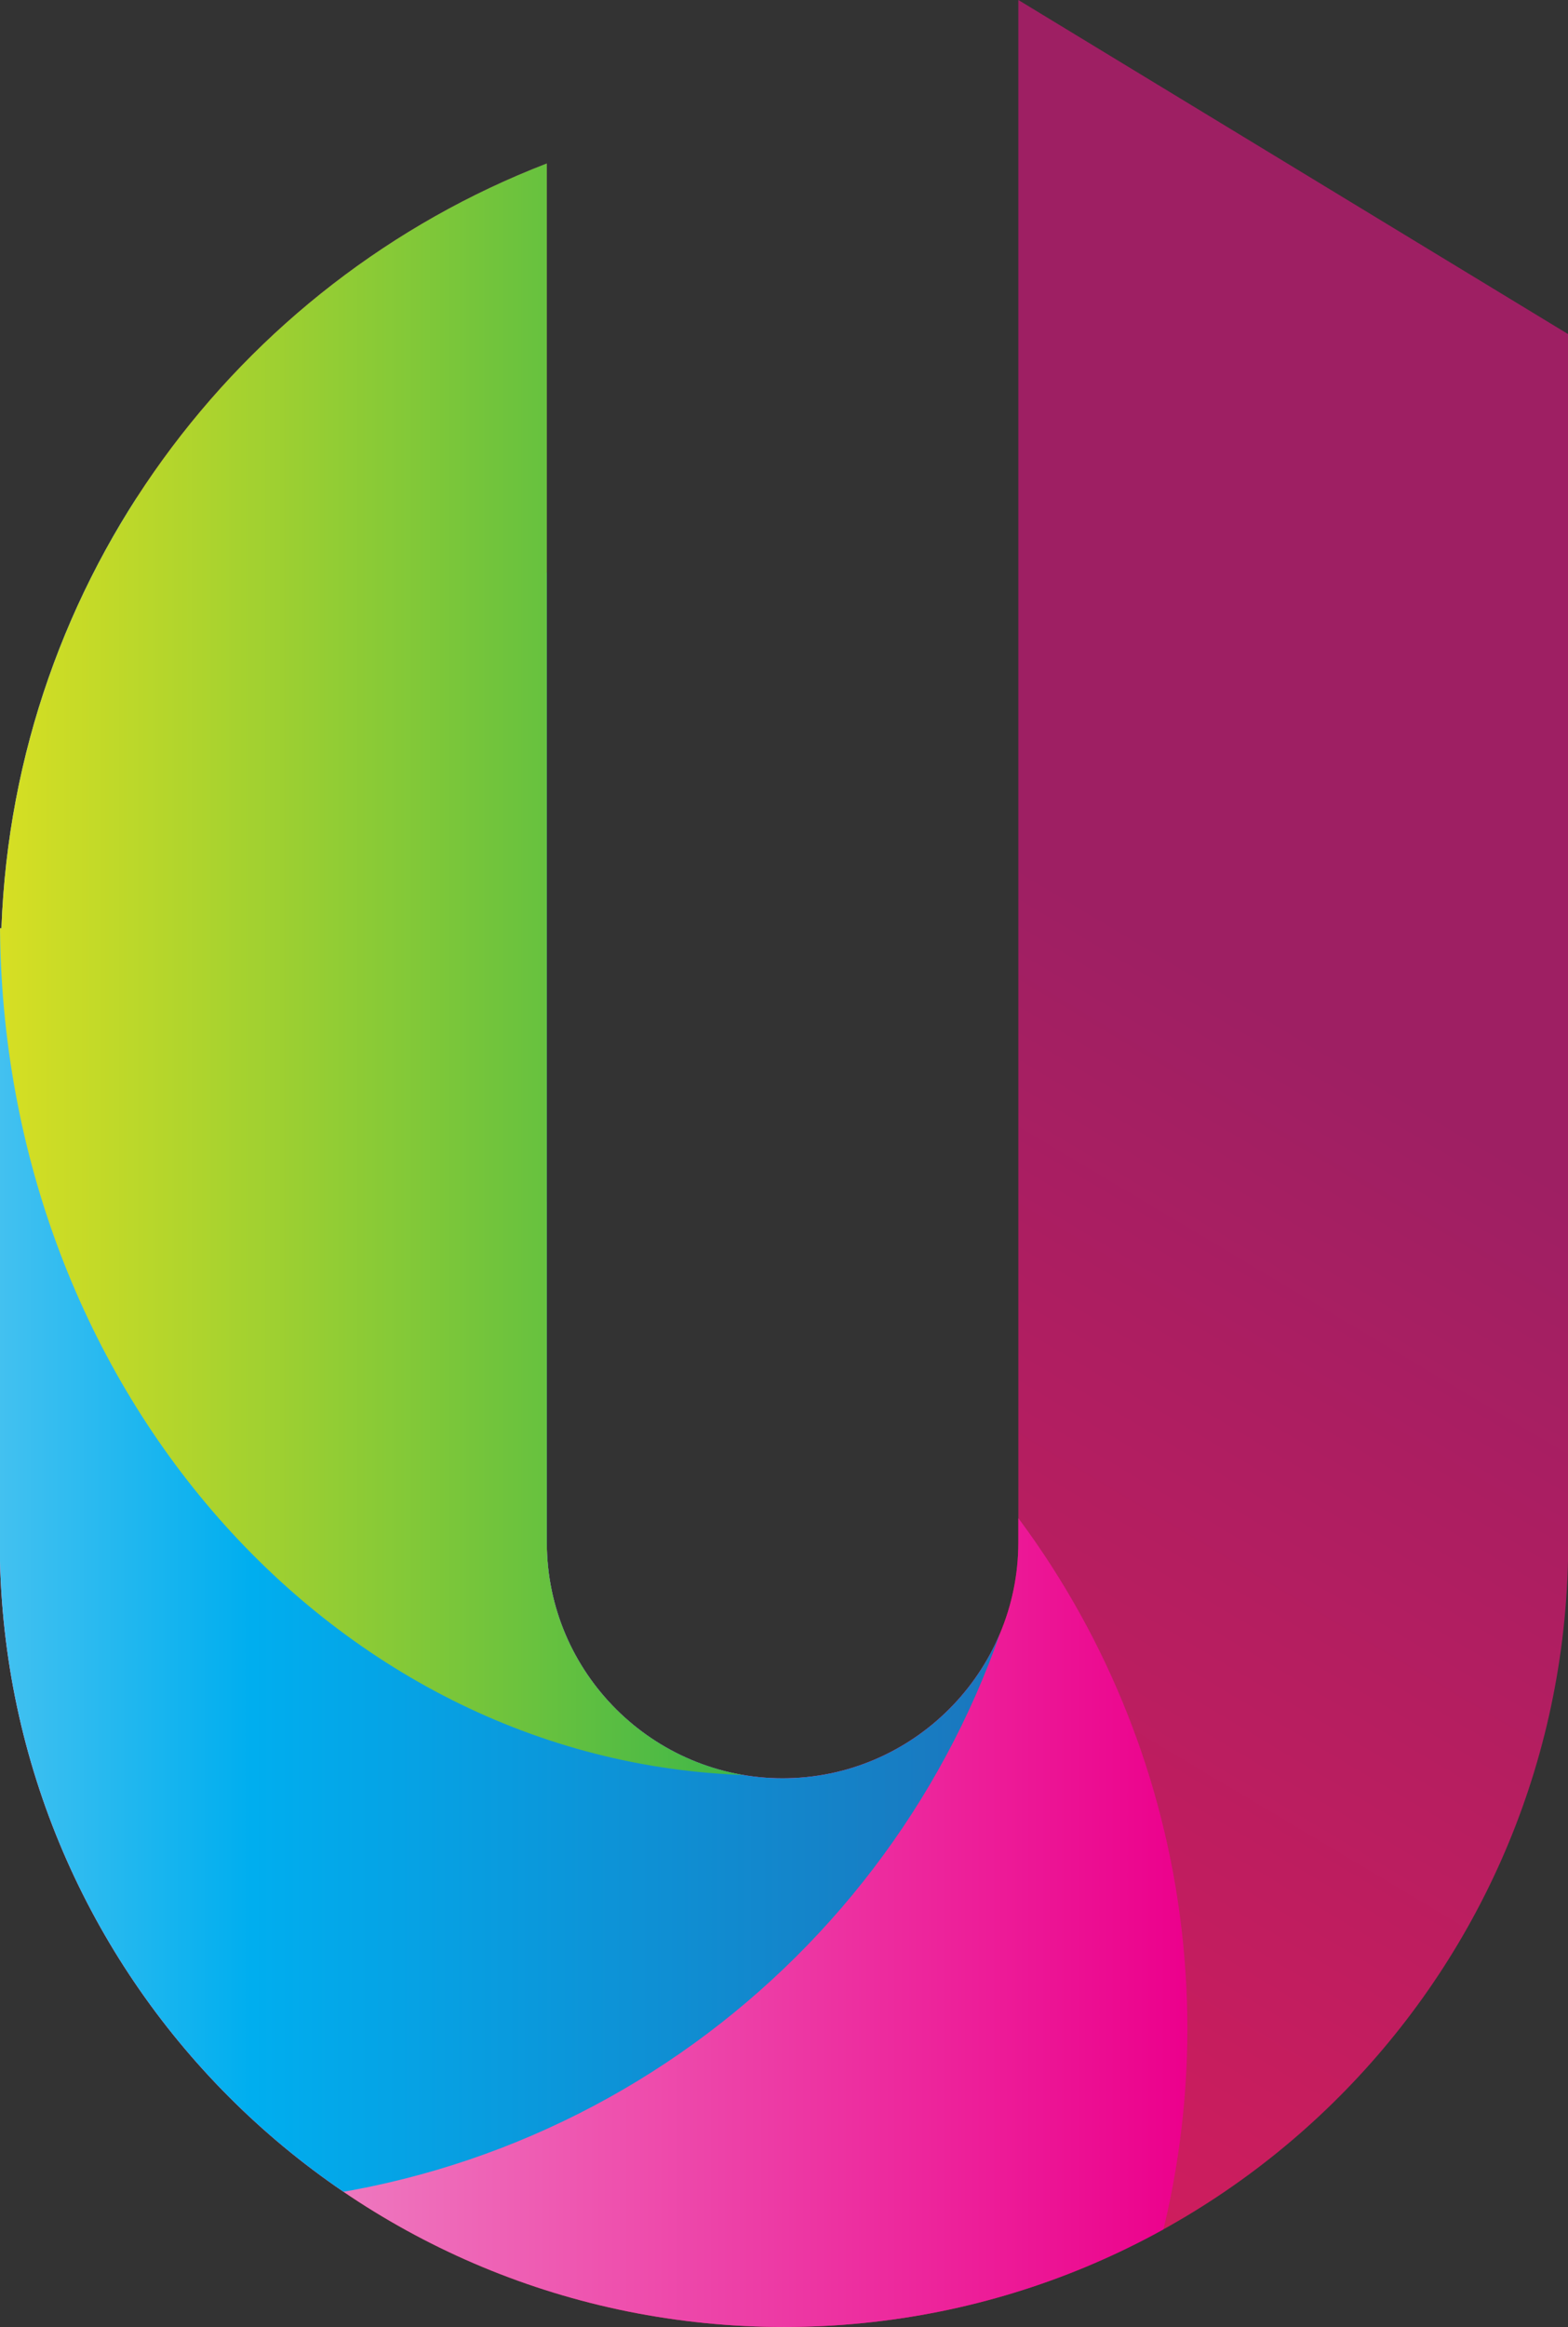 <?xml version="1.0" encoding="utf-8"?>
<!-- Generator: Adobe Illustrator 20.1.0, SVG Export Plug-In . SVG Version: 6.00 Build 0)  -->
<svg version="1.1" id="Ñëîé_1" xmlns="http://www.w3.org/2000/svg" xmlns:xlink="http://www.w3.org/1999/xlink" x="0px" y="0px"
	 viewBox="0 0 110.4 163.7" style="enable-background:new 0 0 110.4 163.7;" xml:space="preserve">
<rect x="0" y="0" width="110.4" height="163.7" fill="#333333" stroke="none"/>
<g>
	<g>
		<defs>
			<path id="SVGID_64_" d="M71.7,0v108.5h0c0,9.1-7.4,16.6-16.6,16.6c-9.1,0-16.6-7.4-16.6-16.6l0,0v-97C16.7,19.9,1,40.7,0.1,65.3
				H0v44.5h0c0.7,29.9,25.1,53.9,55.2,53.9c30.1,0,54.5-24,55.2-53.9h0V23.5L71.7,0z"/>
		</defs>
		<linearGradient id="SVGID_1_" gradientUnits="userSpaceOnUse" x1="21.745" y1="143.517" x2="71.376" y2="60.236">
			<stop  offset="0" style="stop-color:#DA1C5C"/>
			<stop  offset="1" style="stop-color:#9E1F63"/>
		</linearGradient>
		<use xlink:href="#SVGID_64_"  style="overflow:visible;fill:url(#SVGID_1_);"/>
		<clipPath id="SVGID_3_">
			<use xlink:href="#SVGID_64_"  style="overflow:visible;"/>
		</clipPath>
		<linearGradient id="SVGID_4_" gradientUnits="userSpaceOnUse" x1="-36.593" y1="142.695" x2="83.596" y2="142.695">
			<stop  offset="0" style="stop-color:#F1F2F2"/>
			<stop  offset="1" style="stop-color:#EC008C"/>
		</linearGradient>
		<circle style="clip-path:url(#SVGID_3_);fill:url(#SVGID_4_);" cx="23.5" cy="142.7" r="60.1"/>
		<linearGradient id="SVGID_5_" gradientUnits="userSpaceOnUse" x1="-46.371" y1="95.062" x2="71.217" y2="95.062">
			<stop  offset="0" style="stop-color:#F1F2F2"/>
			<stop  offset="0.545" style="stop-color:#00AEEF"/>
			<stop  offset="1" style="stop-color:#1B75BC"/>
		</linearGradient>
		<path style="clip-path:url(#SVGID_3_);fill:url(#SVGID_5_);" d="M46.7,112.6V44.8c-9.5-6.2-20.8-9.9-33-9.9
			c-33.2,0-60.1,26.9-60.1,60.1c0,33.2,26.9,60.1,60.1,60.1c27.1,0,50-17.9,57.5-42.6H46.7z"/>
		<linearGradient id="SVGID_6_" gradientUnits="userSpaceOnUse" x1="0" y1="64.778" x2="54.1" y2="64.778">
			<stop  offset="0" style="stop-color:#D7DF23"/>
			<stop  offset="1" style="stop-color:#39B54A"/>
		</linearGradient>
		<path style="clip-path:url(#SVGID_3_);fill:url(#SVGID_6_);" d="M0,64.8c0,33.2,24.2,60.1,54.1,60.1V4.7C24.2,4.7,0,31.6,0,64.8z"
			/>
	</g>
</g>
</svg>
